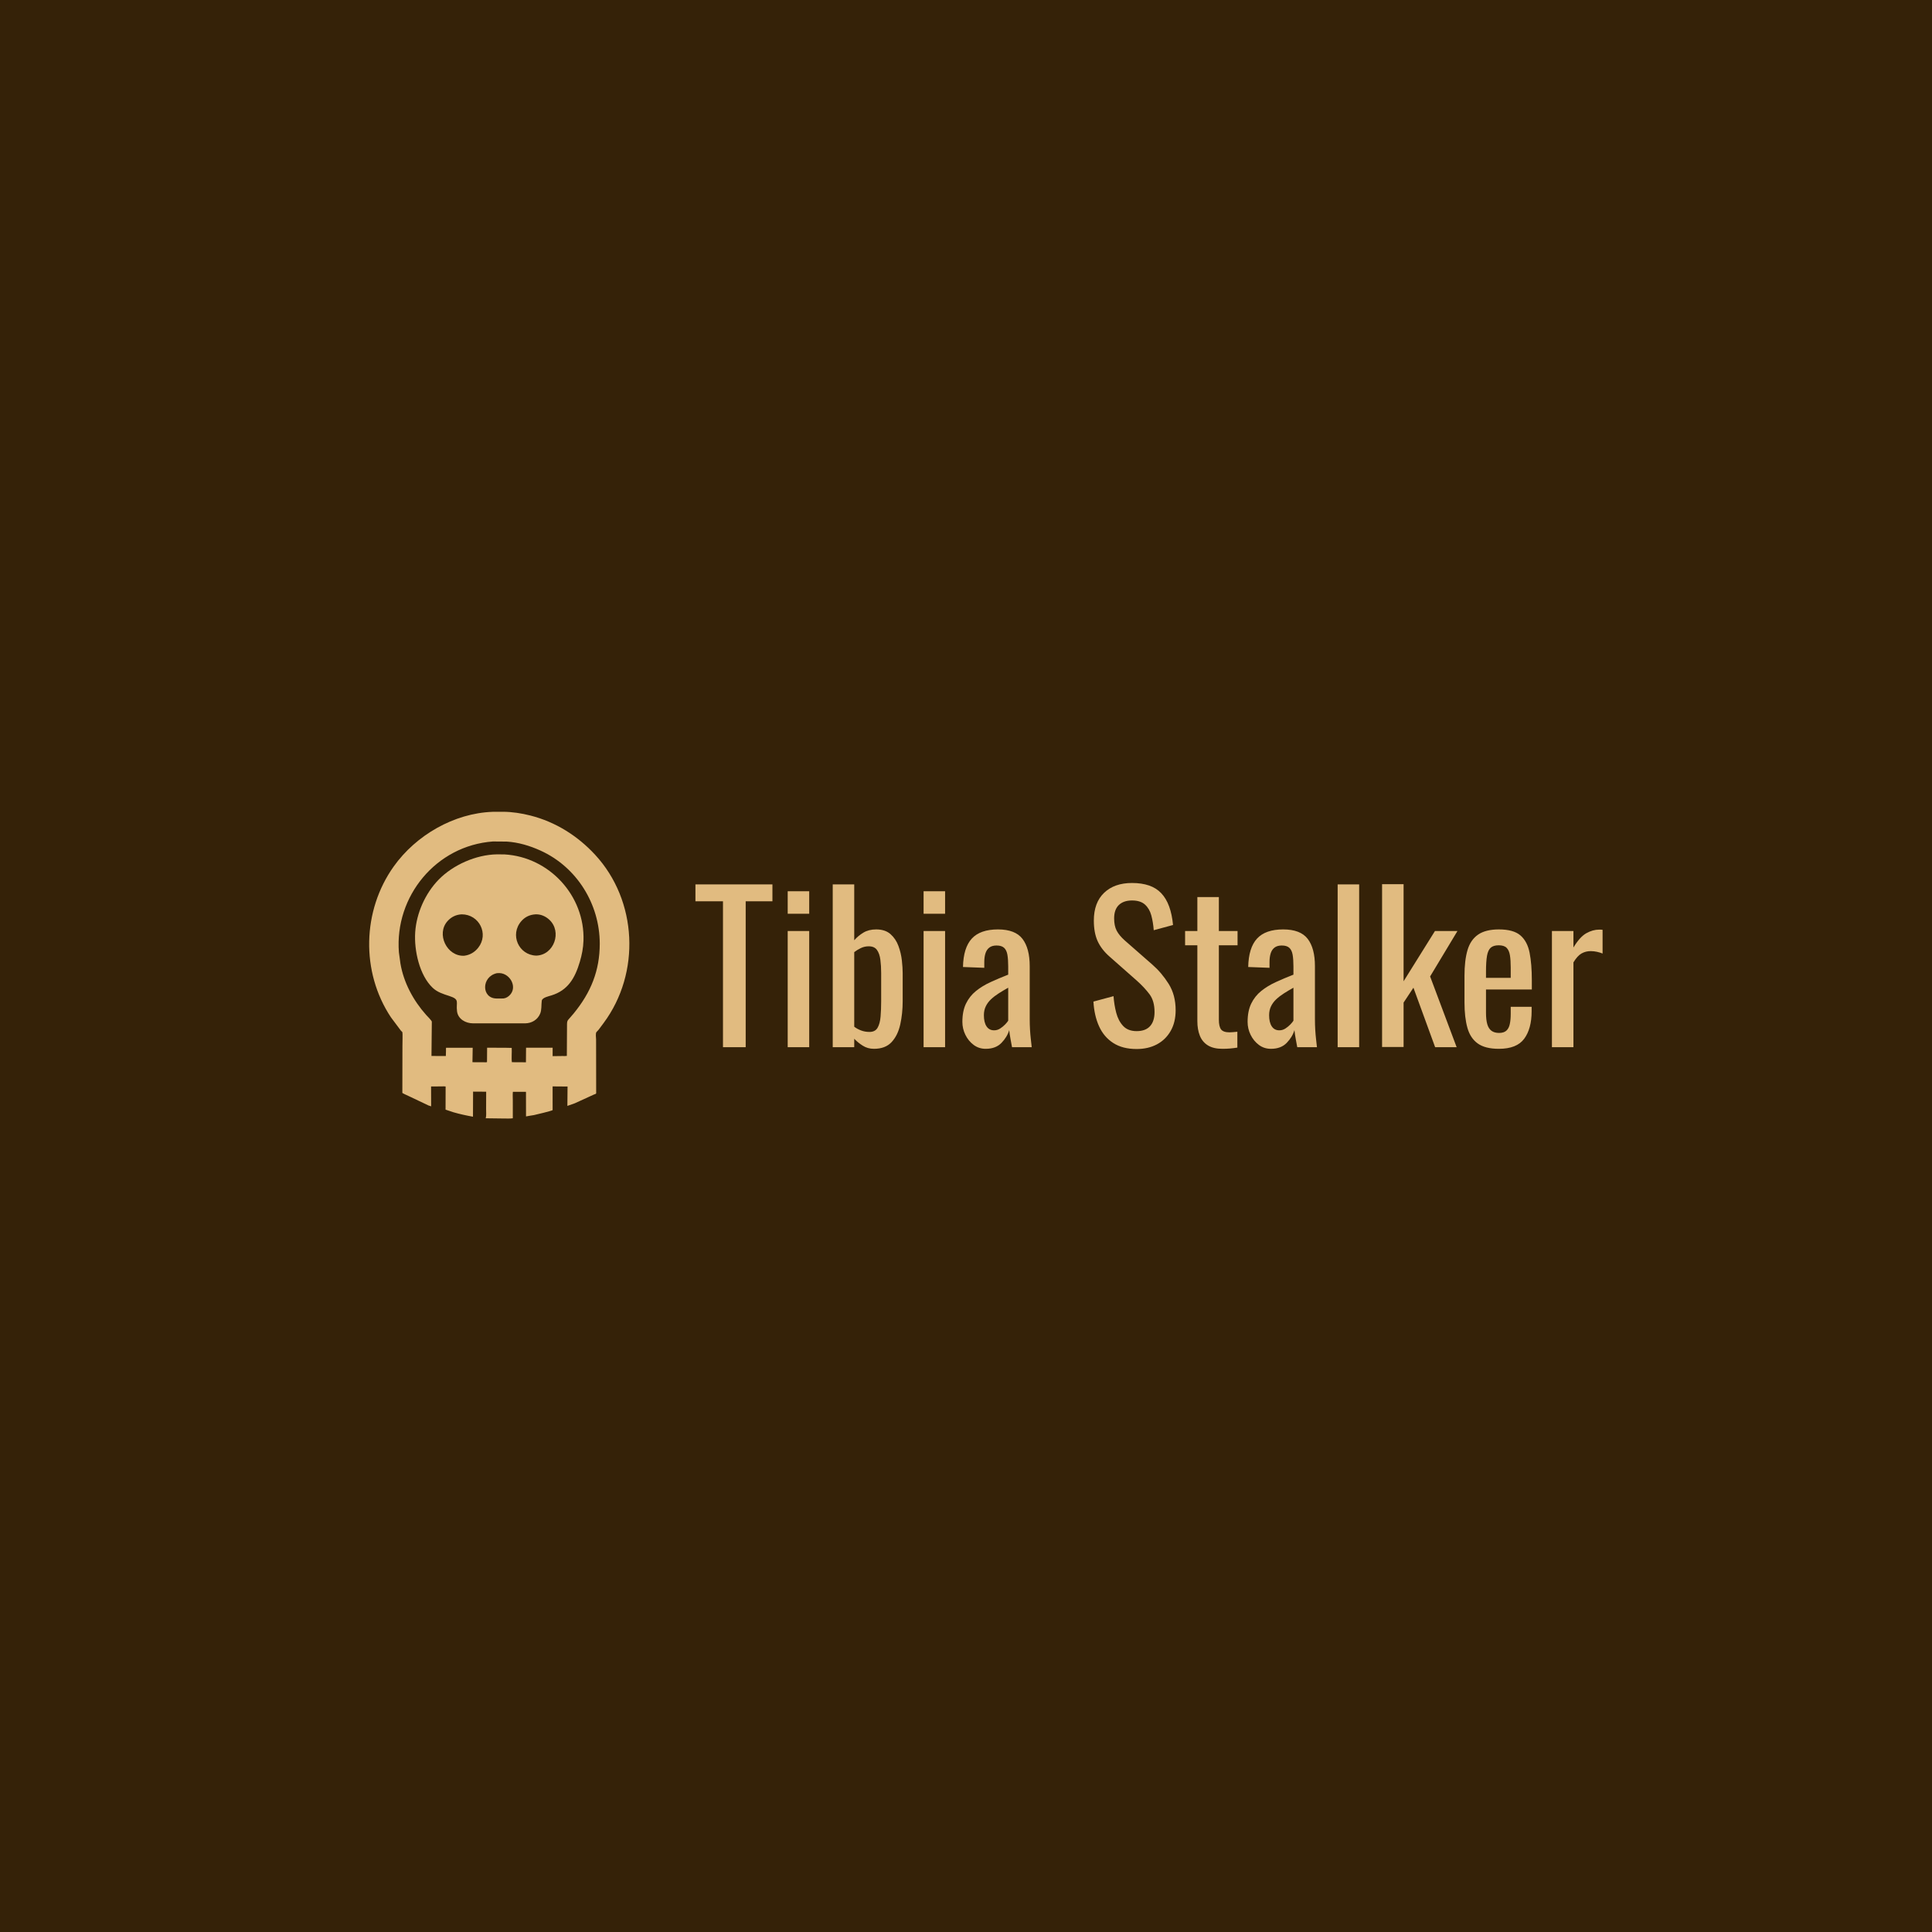 <?xml version="1.0" encoding="utf-8" ?>
<svg xmlns="http://www.w3.org/2000/svg" xmlns:xlink="http://www.w3.org/1999/xlink" width="512" height="512">
	<path fill="#352208" d="M0 0L0 512L512 512L512 0L0 0Z"/>
	<path fill="#E1BB80" d="M133.584 296.417L128.727 296.355C128.919 295.627 128.821 294.683 128.822 293.932L128.841 289.314L125.371 289.293L125.343 295.939C123.591 295.624 121.867 295.258 120.157 294.758L118.077 294.064L118.094 287.933C117.69 287.867 117.204 287.914 116.79 287.913L114.24 287.919L114.257 293.199C114.057 293.084 113.829 293.068 113.614 292.987L108.723 290.662C108.033 290.321 107.287 290.033 106.626 289.645L106.65 277.203C106.649 276.743 106.728 273.735 106.64 273.553C106.573 273.415 106.369 273.28 106.263 273.163L103.586 269.58C95.608 257.546 95.989 241.339 104.343 229.616C110.247 221.331 120.311 215.511 130.531 215.142L133.305 215.129C135.726 215.139 138.21 215.527 140.554 216.122C147.227 217.817 153.061 221.489 157.704 226.512C168.951 238.681 169.806 257.842 159.983 271.086L158.985 272.428C158.751 272.741 158.516 273.077 158.227 273.34L158.104 273.455C157.759 273.817 157.969 274.979 157.97 275.458L157.991 289.764C157.828 289.956 157.612 289.976 157.388 290.069L152.347 292.374L150.362 293.077L150.407 287.94L146.447 287.908L146.452 294.197C146.114 294.426 142.026 295.402 141.518 295.506C140.819 295.65 140.09 295.703 139.399 295.863L139.39 290.158C139.391 289.893 139.413 289.606 139.379 289.344L135.916 289.339C135.836 290.084 135.9 290.907 135.9 291.661L135.899 296.355C135.165 296.47 134.333 296.405 133.584 296.417ZM130.631 223C115.562 224.102 104.573 237.533 105.71 252.355L106.12 255.352C106.982 260.413 109.527 265.134 112.917 268.947C113.185 269.248 114.43 270.467 114.437 270.767L114.346 279.844L118.153 279.85L118.192 278.408C118.194 278.177 118.157 277.883 118.223 277.664L125.269 277.67L125.204 281.497L128.067 281.503C128.343 281.502 128.817 281.561 129.06 281.471L129.089 277.653L133.947 277.669L135.609 277.704C135.683 278.74 135.495 280.625 135.664 281.494L139.379 281.516L139.409 277.65L146.455 277.65L146.452 279.888L149.064 279.855C149.437 279.853 149.856 279.891 150.22 279.828L150.267 271.32C150.286 270.497 150.443 270.405 150.994 269.783L152.037 268.569C156.588 263.013 158.944 257.227 158.939 250.08C158.932 239.577 152.865 229.774 143.228 225.409C140.403 224.129 137.379 223.217 134.27 223.029L130.631 223Z"/>
	<path fill="#E1BB80" d="M133.068 271.199L125.317 271.195C123.386 271.179 121.391 270.074 121.118 268.019C120.782 265.499 121.98 264.878 119.026 263.931C117.462 263.429 115.902 262.944 114.677 261.788C111.151 258.462 109.713 251.855 110.031 247.057C110.367 242.001 112.683 236.781 116.237 233.126C120.047 229.209 126.171 226.484 131.708 226.412L133.698 226.427C145.589 227.112 155.04 237.392 154.629 249.294C154.561 251.25 154.216 253.01 153.66 254.887C152.387 259.181 150.521 262.457 146.093 263.808C145.486 263.993 143.692 264.372 143.578 265.187L143.57 265.25C143.423 266.372 143.586 267.599 143.136 268.658C142.452 270.263 140.898 271.176 139.202 271.196L133.068 271.199ZM122.353 242.309C120.887 242.381 119.638 242.968 118.642 244.055C115.501 247.485 118.43 253.523 123.014 253.28C124.527 253.099 125.8 252.346 126.743 251.145C129.592 247.517 127.018 242.311 122.353 242.309ZM141.926 242.309C140.42 242.399 139.178 242.958 138.171 244.1C135.019 247.675 137.455 253.137 142.125 253.246C146.826 253.103 149.036 246.894 145.544 243.708C144.549 242.801 143.284 242.252 141.926 242.309ZM131.688 257.901C127.528 258.816 127.549 264.564 131.574 264.611L132.925 264.612C133.683 264.663 134.31 264.418 134.881 263.924C137.316 261.813 135.276 257.972 132.362 257.877L131.688 257.901Z"/>
	<path fill="#E1BB80" d="M191.597 277.521L191.597 238.847L184.299 238.847L184.299 234.373L204.701 234.373L204.701 238.847L197.616 238.847L197.616 277.521L191.597 277.521ZM208.749 277.521L208.749 246.731L214.449 246.731L214.449 277.521L208.749 277.521ZM208.749 242.15L208.749 236.184L214.449 236.184L214.449 242.15L208.749 242.15ZM231.602 277.947C230.501 277.947 229.515 277.671 228.645 277.121C227.775 276.571 227.021 275.958 226.381 275.283L226.381 277.521L220.682 277.521L220.682 234.373L226.381 234.373L226.381 249.182C227.056 248.4 227.864 247.726 228.805 247.157C229.746 246.589 230.874 246.305 232.188 246.305C233.786 246.305 235.055 246.722 235.996 247.557C236.937 248.391 237.639 249.439 238.1 250.7C238.562 251.96 238.864 253.239 239.006 254.535C239.148 255.831 239.219 256.941 239.219 257.864L239.219 265.322C239.219 267.488 239.006 269.539 238.58 271.475C238.154 273.41 237.39 274.973 236.289 276.162C235.188 277.352 233.626 277.947 231.602 277.947ZM230.43 273.472C231.424 273.472 232.134 273.108 232.561 272.38C232.987 271.652 233.253 270.667 233.36 269.424C233.466 268.181 233.519 266.814 233.519 265.322L233.519 257.864C233.519 256.586 233.448 255.405 233.306 254.322C233.164 253.239 232.862 252.378 232.401 251.738C231.939 251.099 231.211 250.78 230.217 250.78C229.471 250.78 228.77 250.939 228.113 251.259C227.456 251.579 226.879 251.934 226.381 252.324L226.381 272.087C226.879 272.478 227.473 272.806 228.166 273.073C228.858 273.339 229.613 273.472 230.43 273.472ZM244.759 277.521L244.759 246.731L250.459 246.731L250.459 277.521L244.759 277.521ZM244.759 242.15L244.759 236.184L250.459 236.184L250.459 242.15L244.759 242.15ZM261.219 277.947C260.012 277.947 258.946 277.6 258.023 276.908C257.1 276.215 256.372 275.328 255.839 274.245C255.306 273.161 255.04 272.016 255.04 270.809C255.04 268.891 255.36 267.275 255.999 265.961C256.638 264.647 257.517 263.538 258.636 262.632C259.754 261.726 261.05 260.936 262.524 260.262C263.998 259.587 265.551 258.93 267.185 258.291L267.185 256.107C267.185 254.864 267.114 253.834 266.972 253.017C266.83 252.2 266.537 251.588 266.093 251.179C265.649 250.771 264.984 250.567 264.096 250.567C263.314 250.567 262.684 250.744 262.205 251.099C261.725 251.454 261.379 251.96 261.166 252.617C260.953 253.274 260.846 254.047 260.846 254.935L260.846 256.479L255.2 256.266C255.271 252.857 256.052 250.345 257.544 248.729C259.035 247.113 261.343 246.305 264.469 246.305C267.522 246.305 269.689 247.14 270.967 248.809C272.246 250.478 272.885 252.893 272.885 256.053L272.885 270.116C272.885 271.075 272.912 271.998 272.965 272.886C273.018 273.774 273.089 274.6 273.178 275.363C273.267 276.127 273.347 276.846 273.418 277.521L268.197 277.521C268.091 276.952 267.958 276.233 267.798 275.363C267.638 274.493 267.522 273.703 267.452 272.993C267.096 274.2 266.413 275.328 265.401 276.375C264.389 277.423 262.995 277.947 261.219 277.947ZM263.456 273.046C264.025 273.046 264.557 272.886 265.054 272.567C265.551 272.247 265.996 271.883 266.386 271.475C266.777 271.066 267.043 270.738 267.185 270.489L267.185 261.753C266.297 262.25 265.463 262.747 264.682 263.245C263.9 263.742 263.217 264.266 262.631 264.816C262.045 265.366 261.583 265.988 261.246 266.68C260.909 267.373 260.74 268.163 260.74 269.051C260.74 270.294 260.97 271.27 261.432 271.981C261.894 272.691 262.568 273.046 263.456 273.046ZM301.224 278C298.738 278 296.669 277.467 295.018 276.402C293.367 275.337 292.115 273.863 291.263 271.981C290.41 270.098 289.913 267.914 289.771 265.429L295.098 263.99C295.205 265.517 295.444 266.991 295.817 268.412C296.19 269.832 296.803 270.995 297.655 271.901C298.507 272.806 299.697 273.259 301.224 273.259C302.786 273.259 303.967 272.824 304.766 271.954C305.565 271.084 305.965 269.832 305.965 268.199C305.965 266.245 305.521 264.674 304.633 263.484C303.745 262.295 302.627 261.096 301.277 259.889L294.033 253.496C292.612 252.253 291.565 250.895 290.89 249.421C290.215 247.948 289.878 246.128 289.878 243.961C289.878 240.801 290.783 238.35 292.594 236.61C294.406 234.87 296.874 234 299.999 234C301.703 234 303.204 234.222 304.5 234.666C305.796 235.11 306.88 235.793 307.749 236.717C308.619 237.64 309.312 238.803 309.827 240.206C310.342 241.609 310.688 243.251 310.866 245.133L305.752 246.518C305.645 245.098 305.432 243.793 305.113 242.603C304.793 241.413 304.234 240.454 303.435 239.726C302.636 238.998 301.49 238.634 299.999 238.634C298.507 238.634 297.344 239.034 296.51 239.833C295.675 240.632 295.258 241.813 295.258 243.375C295.258 244.689 295.48 245.772 295.924 246.625C296.367 247.477 297.087 248.347 298.081 249.235L305.379 255.627C307.013 257.048 308.451 258.743 309.694 260.714C310.936 262.685 311.558 265.02 311.558 267.719C311.558 269.85 311.114 271.688 310.226 273.232C309.338 274.777 308.122 275.958 306.577 276.775C305.033 277.592 303.248 278 301.224 278ZM323.97 277.947C322.372 277.947 321.084 277.645 320.108 277.041C319.131 276.437 318.421 275.585 317.977 274.484C317.533 273.383 317.311 272.087 317.311 270.596L317.311 250.513L314.062 250.513L314.062 246.731L317.311 246.731L317.311 237.729L323.011 237.729L323.011 246.731L327.965 246.731L327.965 250.513L323.011 250.513L323.011 270.223C323.011 271.43 323.206 272.291 323.597 272.806C323.987 273.321 324.733 273.579 325.834 273.579C326.118 273.579 326.447 273.561 326.82 273.525C327.192 273.49 327.556 273.454 327.912 273.419L327.912 277.627C327.202 277.734 326.544 277.814 325.941 277.867C325.337 277.92 324.68 277.947 323.97 277.947ZM336.807 277.947C335.6 277.947 334.535 277.6 333.611 276.908C332.688 276.215 331.96 275.328 331.427 274.245C330.895 273.161 330.628 272.016 330.628 270.809C330.628 268.891 330.948 267.275 331.587 265.961C332.226 264.647 333.105 263.538 334.224 262.632C335.343 261.726 336.639 260.936 338.113 260.262C339.587 259.587 341.14 258.93 342.774 258.291L342.774 256.107C342.774 254.864 342.703 253.834 342.561 253.017C342.418 252.2 342.125 251.588 341.682 251.179C341.238 250.771 340.572 250.567 339.684 250.567C338.903 250.567 338.272 250.744 337.793 251.099C337.314 251.454 336.967 251.96 336.754 252.617C336.541 253.274 336.435 254.047 336.435 254.935L336.435 256.479L330.788 256.266C330.859 252.857 331.64 250.345 333.132 248.729C334.623 247.113 336.932 246.305 340.057 246.305C343.111 246.305 345.277 247.14 346.556 248.809C347.834 250.478 348.473 252.893 348.473 256.053L348.473 270.116C348.473 271.075 348.5 271.998 348.553 272.886C348.607 273.774 348.677 274.6 348.766 275.363C348.855 276.127 348.935 276.846 349.006 277.521L343.786 277.521C343.679 276.952 343.546 276.233 343.386 275.363C343.226 274.493 343.111 273.703 343.04 272.993C342.685 274.2 342.001 275.328 340.989 276.375C339.977 277.423 338.583 277.947 336.807 277.947ZM339.045 273.046C339.613 273.046 340.146 272.886 340.643 272.567C341.14 272.247 341.584 271.883 341.975 271.475C342.365 271.066 342.631 270.738 342.774 270.489L342.774 261.753C341.886 262.25 341.051 262.747 340.27 263.245C339.489 263.742 338.805 264.266 338.219 264.816C337.633 265.366 337.171 265.988 336.834 266.68C336.497 267.373 336.328 268.163 336.328 269.051C336.328 270.294 336.559 271.27 337.021 271.981C337.482 272.691 338.157 273.046 339.045 273.046ZM354.493 277.521L354.493 234.373L360.192 234.373L360.192 277.521L354.493 277.521ZM366.265 277.467L366.265 234.32L371.965 234.32L371.965 260.048L380.275 246.731L386.241 246.731L378.996 258.77L386.028 277.521L380.328 277.521L374.575 261.753L371.965 265.695L371.965 277.467L366.265 277.467ZM397.214 277.947C394.8 277.947 392.935 277.476 391.621 276.535C390.307 275.594 389.393 274.209 388.878 272.38C388.363 270.551 388.105 268.305 388.105 265.642L388.105 258.61C388.105 255.876 388.372 253.603 388.904 251.792C389.437 249.981 390.369 248.613 391.701 247.69C393.033 246.767 394.87 246.305 397.214 246.305C399.807 246.305 401.715 246.838 402.941 247.903C404.166 248.969 404.974 250.504 405.364 252.511C405.755 254.517 405.95 256.923 405.95 259.729L405.95 262.232L393.805 262.232L393.805 268.412C393.805 269.655 393.921 270.667 394.151 271.448C394.382 272.229 394.755 272.806 395.27 273.179C395.785 273.552 396.451 273.738 397.268 273.738C398.12 273.738 398.768 273.534 399.212 273.126C399.656 272.717 399.958 272.132 400.117 271.368C400.277 270.605 400.357 269.708 400.357 268.678L400.357 266.814L405.897 266.814L405.897 267.985C405.897 271.075 405.24 273.508 403.926 275.283C402.612 277.059 400.375 277.947 397.214 277.947ZM393.805 259.143L400.357 259.143L400.357 256.373C400.357 255.094 400.286 254.02 400.144 253.15C400.002 252.28 399.709 251.623 399.265 251.179C398.821 250.735 398.12 250.513 397.161 250.513C396.238 250.513 395.536 250.726 395.057 251.153C394.577 251.579 394.249 252.298 394.071 253.31C393.894 254.322 393.805 255.716 393.805 257.492L393.805 259.143ZM411.277 277.521L411.277 246.731L416.977 246.731L416.977 251.099C418.113 249.217 419.25 247.956 420.386 247.317C421.522 246.678 422.659 246.358 423.795 246.358C423.938 246.358 424.071 246.358 424.195 246.358C424.319 246.358 424.488 246.376 424.701 246.412L424.701 252.697C424.275 252.52 423.786 252.369 423.236 252.245C422.686 252.12 422.126 252.058 421.558 252.058C420.67 252.058 419.863 252.262 419.134 252.671C418.406 253.079 417.687 253.869 416.977 255.041L416.977 277.521L411.277 277.521Z"/>
</svg>
